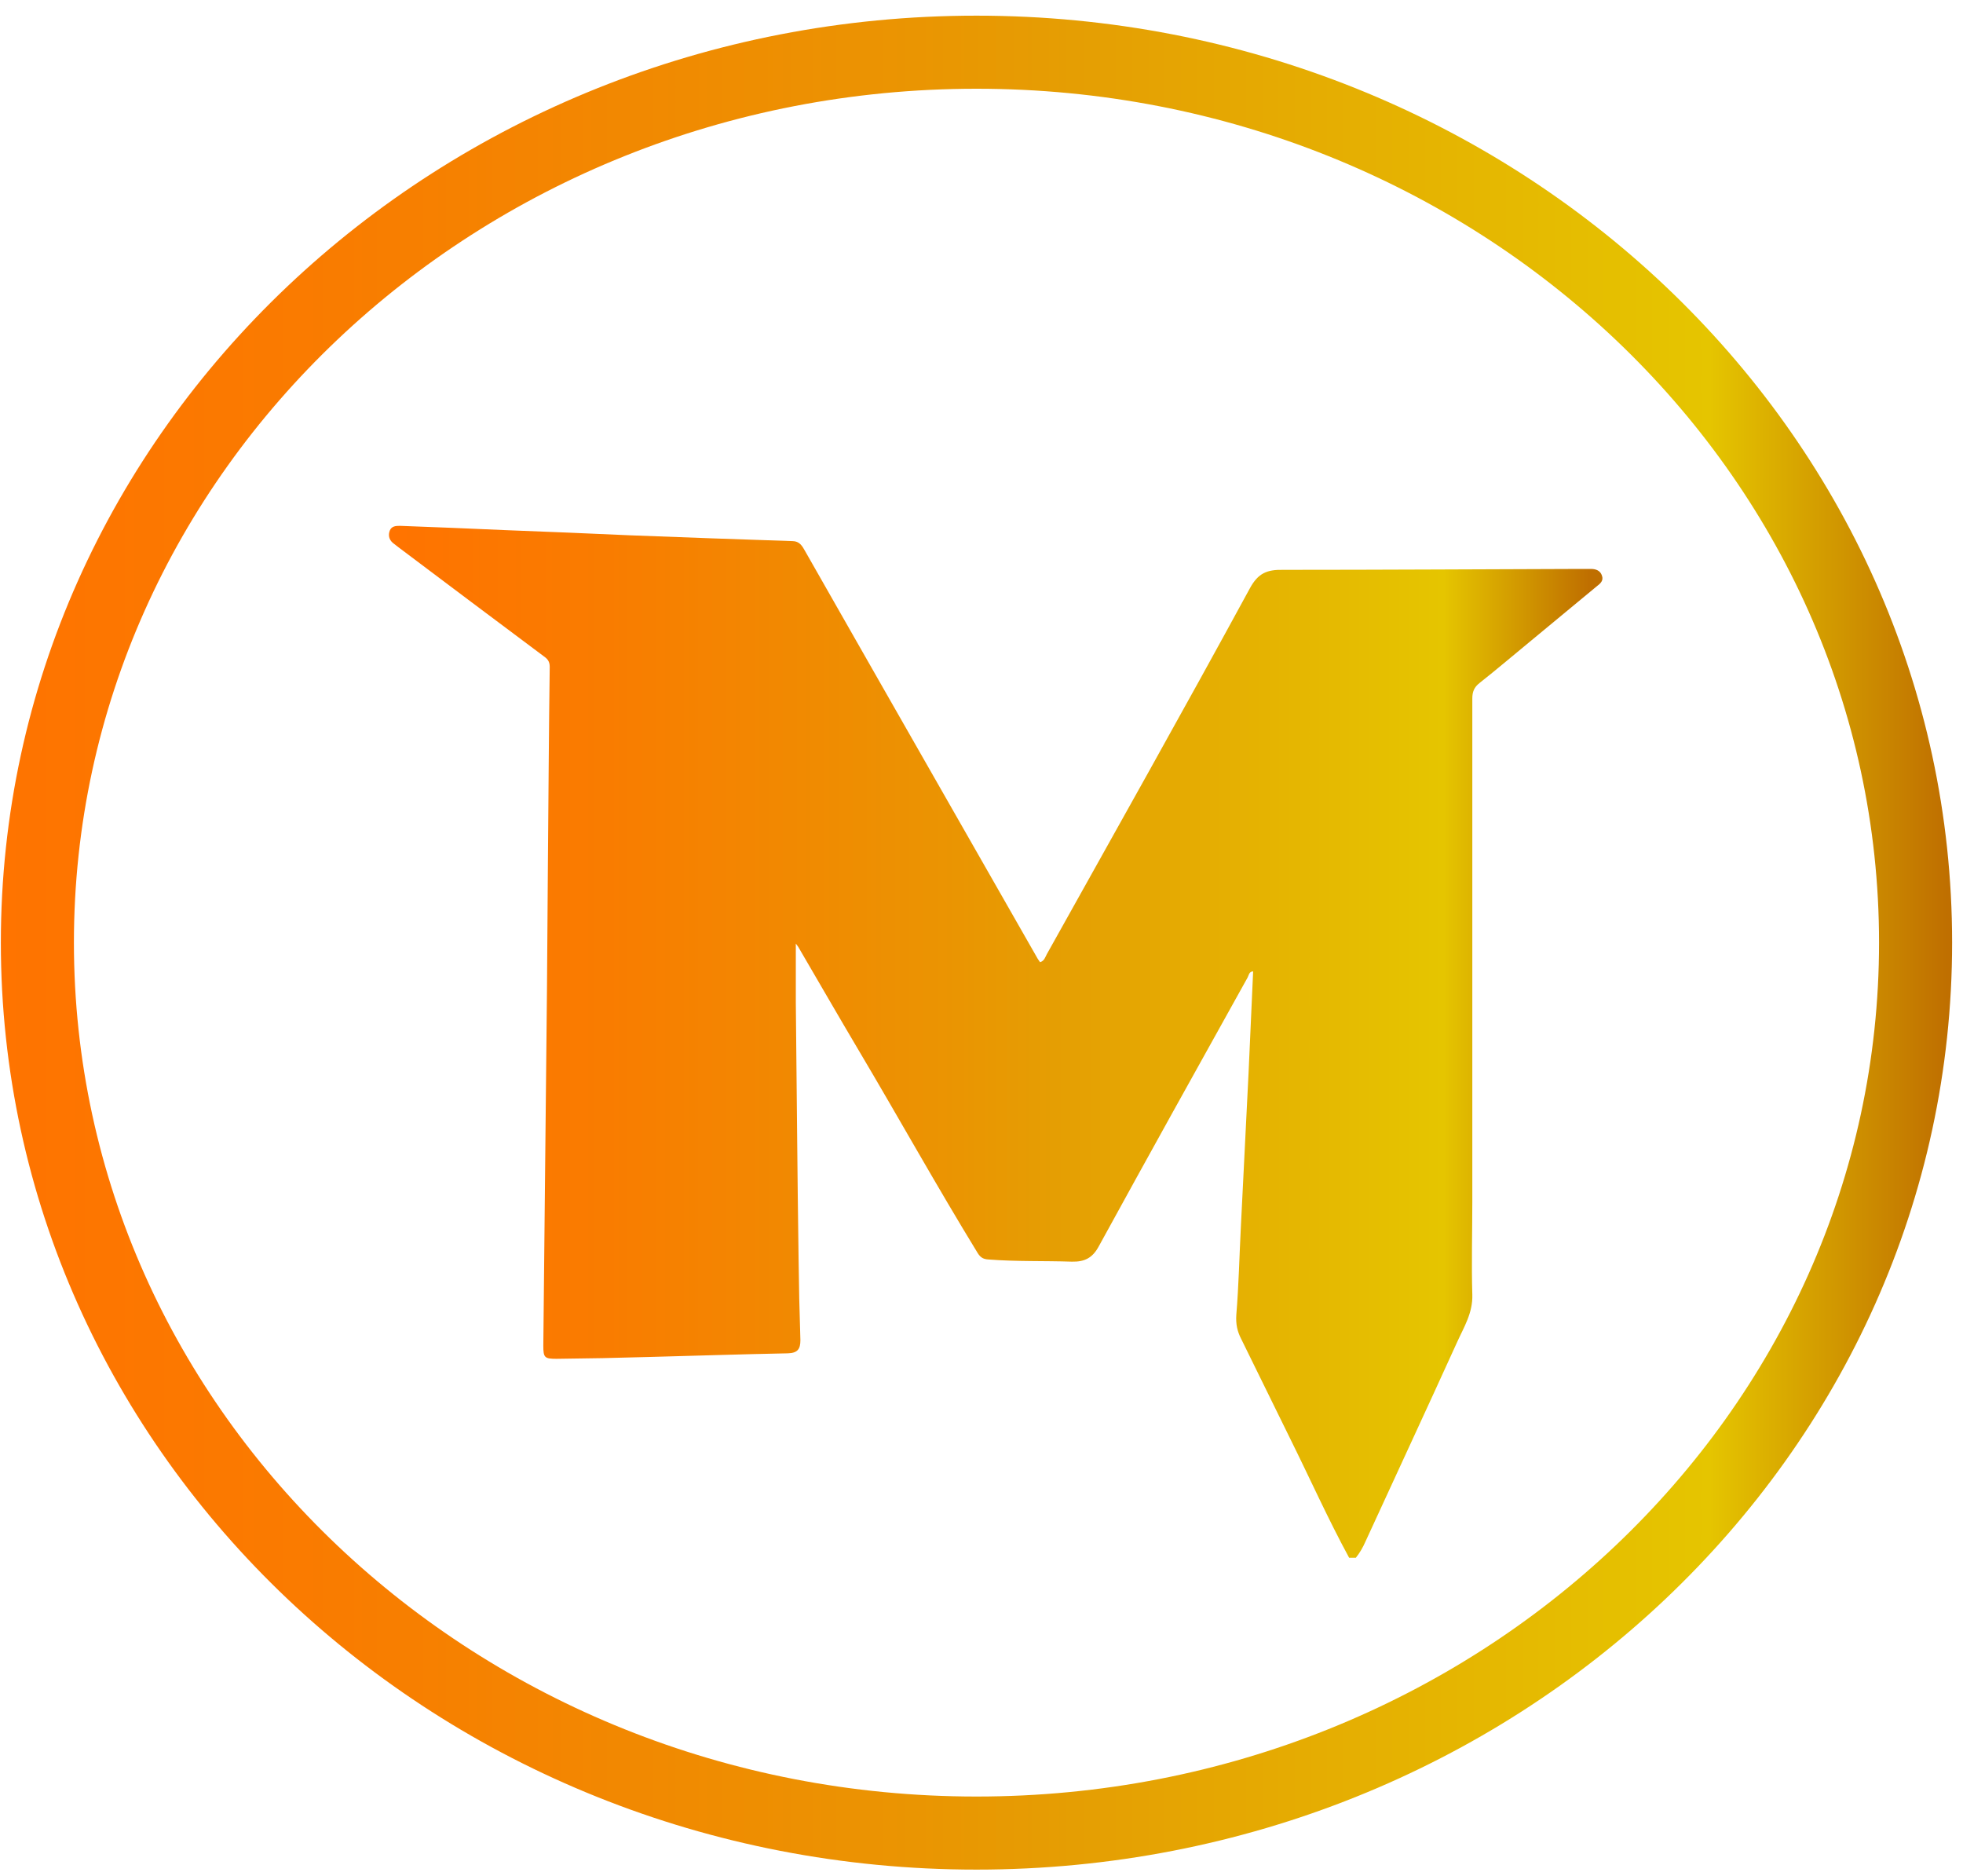 <svg width="90" height="86" viewBox="0 0 90 86" fill="none" xmlns="http://www.w3.org/2000/svg">
<path d="M44.77 84.036C68.549 84.036 87.826 65.759 87.826 43.214C87.826 20.669 68.549 2.393 44.77 2.393C20.991 2.393 1.714 20.669 1.714 43.214C1.714 65.759 20.991 84.036 44.77 84.036Z" stroke="url(#paint0_linear_85_1620)" stroke-width="3.35" stroke-miterlimit="10"/>
<path d="M61.855 71.414C60.888 69.635 60.061 67.786 59.164 65.978C58.407 64.451 57.664 62.911 56.907 61.384C56.725 61.033 56.655 60.697 56.683 60.277C56.795 58.918 56.823 57.559 56.893 56.214C57.005 53.875 57.132 51.536 57.244 49.196C57.314 47.641 57.384 46.1 57.454 44.531C57.258 44.545 57.258 44.713 57.202 44.811C54.917 48.916 52.633 53.02 50.376 57.139C50.096 57.657 49.745 57.853 49.143 57.84C47.867 57.797 46.606 57.84 45.331 57.741C45.106 57.727 44.966 57.671 44.826 57.447C42.948 54.379 41.21 51.255 39.374 48.16C38.435 46.577 37.524 44.993 36.599 43.411C36.571 43.368 36.529 43.312 36.487 43.257C36.487 44.181 36.487 45.078 36.487 45.974C36.529 49.868 36.557 53.763 36.613 57.671C36.627 58.932 36.655 60.179 36.697 61.44C36.697 61.846 36.571 62.028 36.122 62.042C33.992 62.084 31.861 62.154 29.745 62.21C28.344 62.252 26.928 62.28 25.512 62.294C24.966 62.294 24.91 62.238 24.91 61.692C24.966 56.242 25.022 50.793 25.078 45.344C25.092 43.453 25.106 41.547 25.12 39.656C25.148 36.63 25.162 33.59 25.204 30.565C25.204 30.299 25.078 30.186 24.896 30.06C22.681 28.407 20.481 26.754 18.266 25.087C18.182 25.017 18.098 24.961 18.014 24.891C17.832 24.737 17.79 24.527 17.874 24.317C17.958 24.121 18.14 24.107 18.337 24.107C19.948 24.163 21.546 24.233 23.158 24.303C25.064 24.373 26.984 24.457 28.89 24.541C31.371 24.639 33.852 24.723 36.333 24.807C36.655 24.807 36.781 25.031 36.907 25.255C37.972 27.133 39.051 29.01 40.117 30.887C42.583 35.215 45.064 39.544 47.531 43.873C47.573 43.957 47.629 44.027 47.685 44.111C47.881 44.055 47.923 43.873 47.993 43.747C51.105 38.171 54.244 32.596 57.3 26.979C57.678 26.278 58.085 26.11 58.828 26.124C63.397 26.124 67.952 26.096 72.521 26.082C72.661 26.082 72.801 26.082 72.941 26.082C73.179 26.082 73.376 26.166 73.446 26.39C73.53 26.614 73.376 26.754 73.207 26.88C72.198 27.707 71.203 28.547 70.194 29.374C69.409 30.018 68.638 30.677 67.84 31.307C67.587 31.503 67.503 31.713 67.503 32.022C67.503 39.712 67.503 47.403 67.503 55.094C67.503 56.509 67.461 57.938 67.503 59.352C67.531 60.193 67.111 60.851 66.802 61.538C65.415 64.592 63.999 67.632 62.598 70.685C62.486 70.938 62.345 71.19 62.163 71.414H61.883H61.855Z" fill="url(#paint1_linear_85_1620)"/>
<defs>
<linearGradient id="paint0_linear_85_1620" x1="-0.641" y1="43.214" x2="90.166" y2="43.214" gradientUnits="userSpaceOnUse">
<stop stop-color="#FF7300"/>
<stop offset="0.18" stop-color="#F97C00"/>
<stop offset="0.47" stop-color="#EA9502"/>
<stop offset="0.55" stop-color="#E59E03"/>
<stop offset="0.87" stop-color="#E5C500"/>
<stop offset="0.99" stop-color="#BF6F00"/>
</linearGradient>
<linearGradient id="paint1_linear_85_1620" x1="17.804" y1="47.753" x2="73.418" y2="47.753" gradientUnits="userSpaceOnUse">
<stop stop-color="#FF7300"/>
<stop offset="0.18" stop-color="#F97C00"/>
<stop offset="0.47" stop-color="#EA9502"/>
<stop offset="0.55" stop-color="#E59E03"/>
<stop offset="0.87" stop-color="#E5C500"/>
<stop offset="0.99" stop-color="#BF6F00"/>
</linearGradient>
</defs>
</svg>
